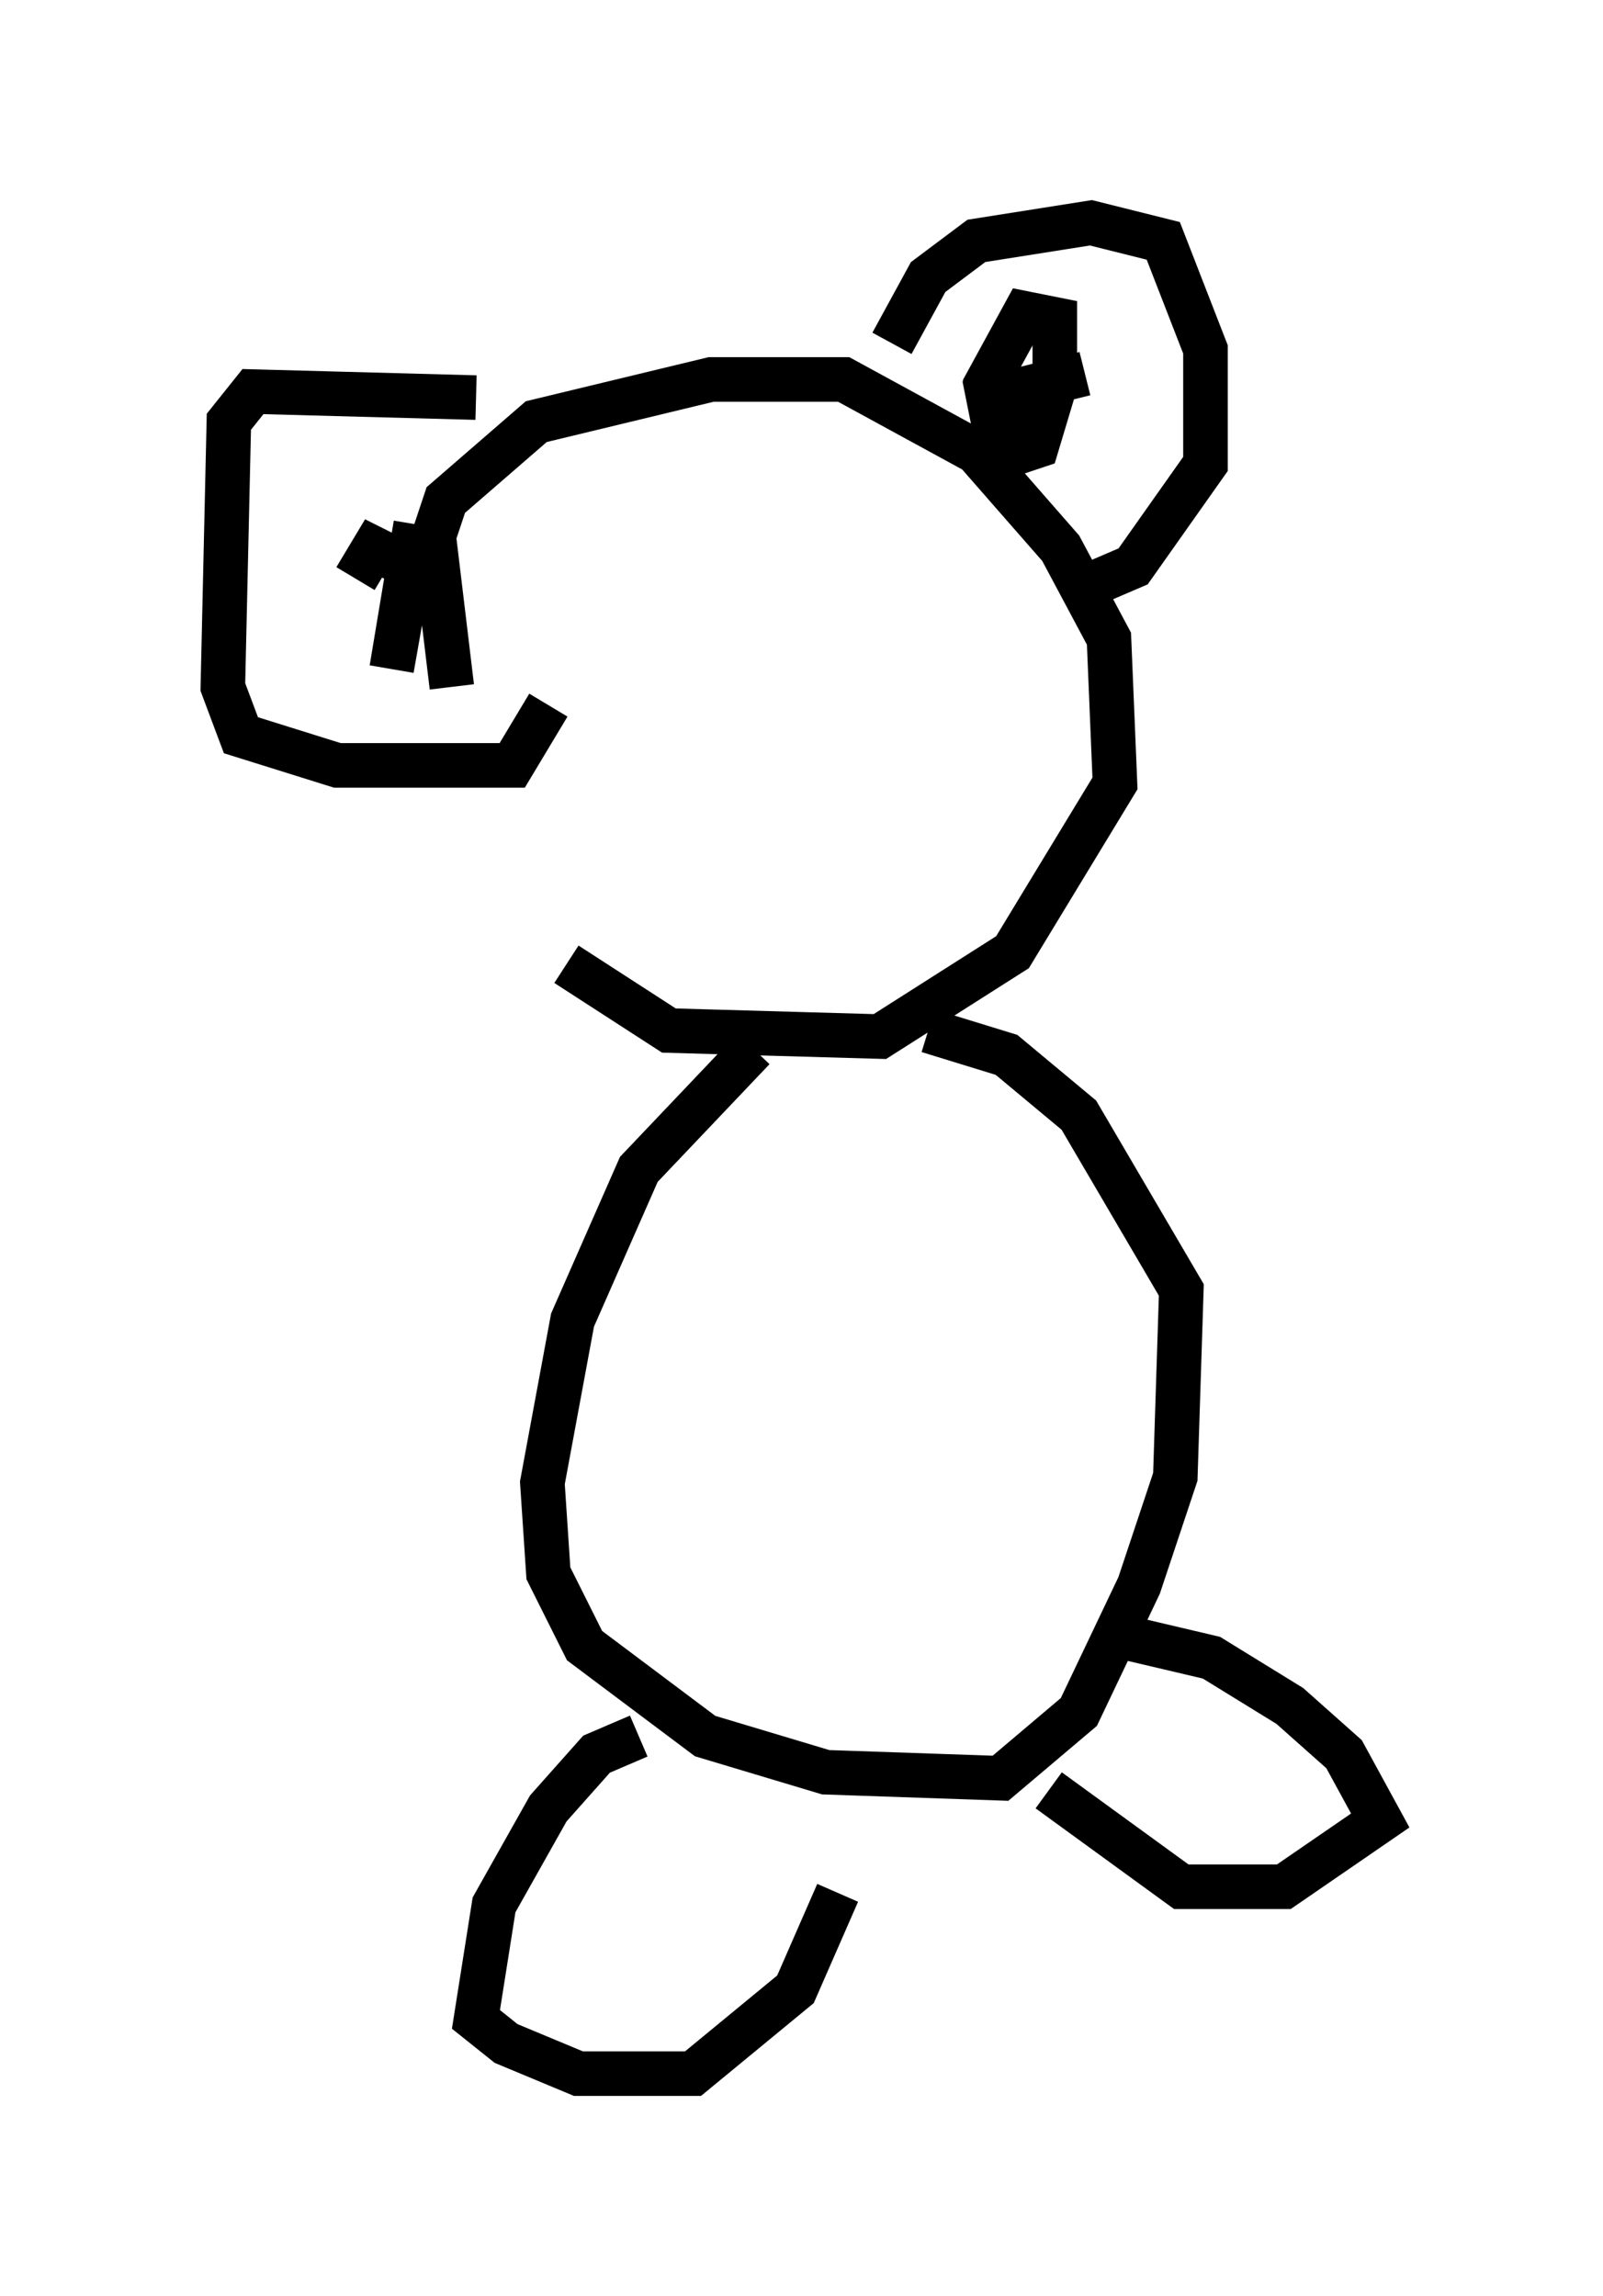 <?xml version="1.0" encoding="utf-8" ?>
<svg baseProfile="full" height="51.542" version="1.1" width="35.981" xmlns="http://www.w3.org/2000/svg" xmlns:ev="http://www.w3.org/2001/xml-events" xmlns:xlink="http://www.w3.org/1999/xlink"><defs /><rect fill="white" height="51.542" width="35.981" x="0" y="0" /><path d="M11.901, 21.644 m-1.759, -6.225 l-0.406, -3.383 0.271, -0.812 l2.03, -1.759 3.924, -0.947 l2.977, 0.0 2.977, 1.624 l1.894, 2.165 1.083, 2.03 l0.135, 3.248 -2.3, 3.789 l-2.977, 1.894 -4.736, -0.135 l-2.3, -1.488 m7.307, -13.938 l0.812, -1.488 1.083, -0.812 l2.571, -0.406 1.624, 0.406 l0.947, 2.436 0.0, 2.571 l-1.624, 2.3 -0.947, 0.406 m-13.802, -4.195 l-5.007, -0.135 -0.541, 0.677 l-0.135, 5.954 0.406, 1.083 l2.165, 0.677 3.924, 0.0 l0.812, -1.353 m-2.977, -4.059 l-0.541, 3.248 0.406, -2.3 l-0.812, -0.406 -0.406, 0.677 m16.373, -4.601 l-2.165, 0.541 0.271, 1.353 l0.812, -0.271 0.406, -1.353 l0.0, -1.488 -0.677, -0.135 l-0.812, 1.488 0.406, 0.677 l0.677, 0.0 m-6.36, 14.344 l-2.571, 2.706 -1.488, 3.383 l-0.677, 3.654 0.135, 2.03 l0.812, 1.624 2.706, 2.03 l2.706, 0.812 3.924, 0.135 l1.759, -1.488 1.353, -2.842 l0.812, -2.436 0.135, -4.195 l-2.3, -3.924 -1.624, -1.353 l-1.759, -0.541 m4.059, 13.532 l2.3, 0.541 1.759, 1.083 l1.218, 1.083 0.812, 1.488 l-2.165, 1.488 -2.3, 0.0 l-2.977, -2.165 m-9.202, -1.218 l-0.947, 0.406 -1.083, 1.218 l-1.218, 2.165 -0.406, 2.571 l0.677, 0.541 1.624, 0.677 l2.571, 0.0 2.3, -1.894 l0.947, -2.165 " fill="none" stroke="black" stroke-width="1" /></svg>